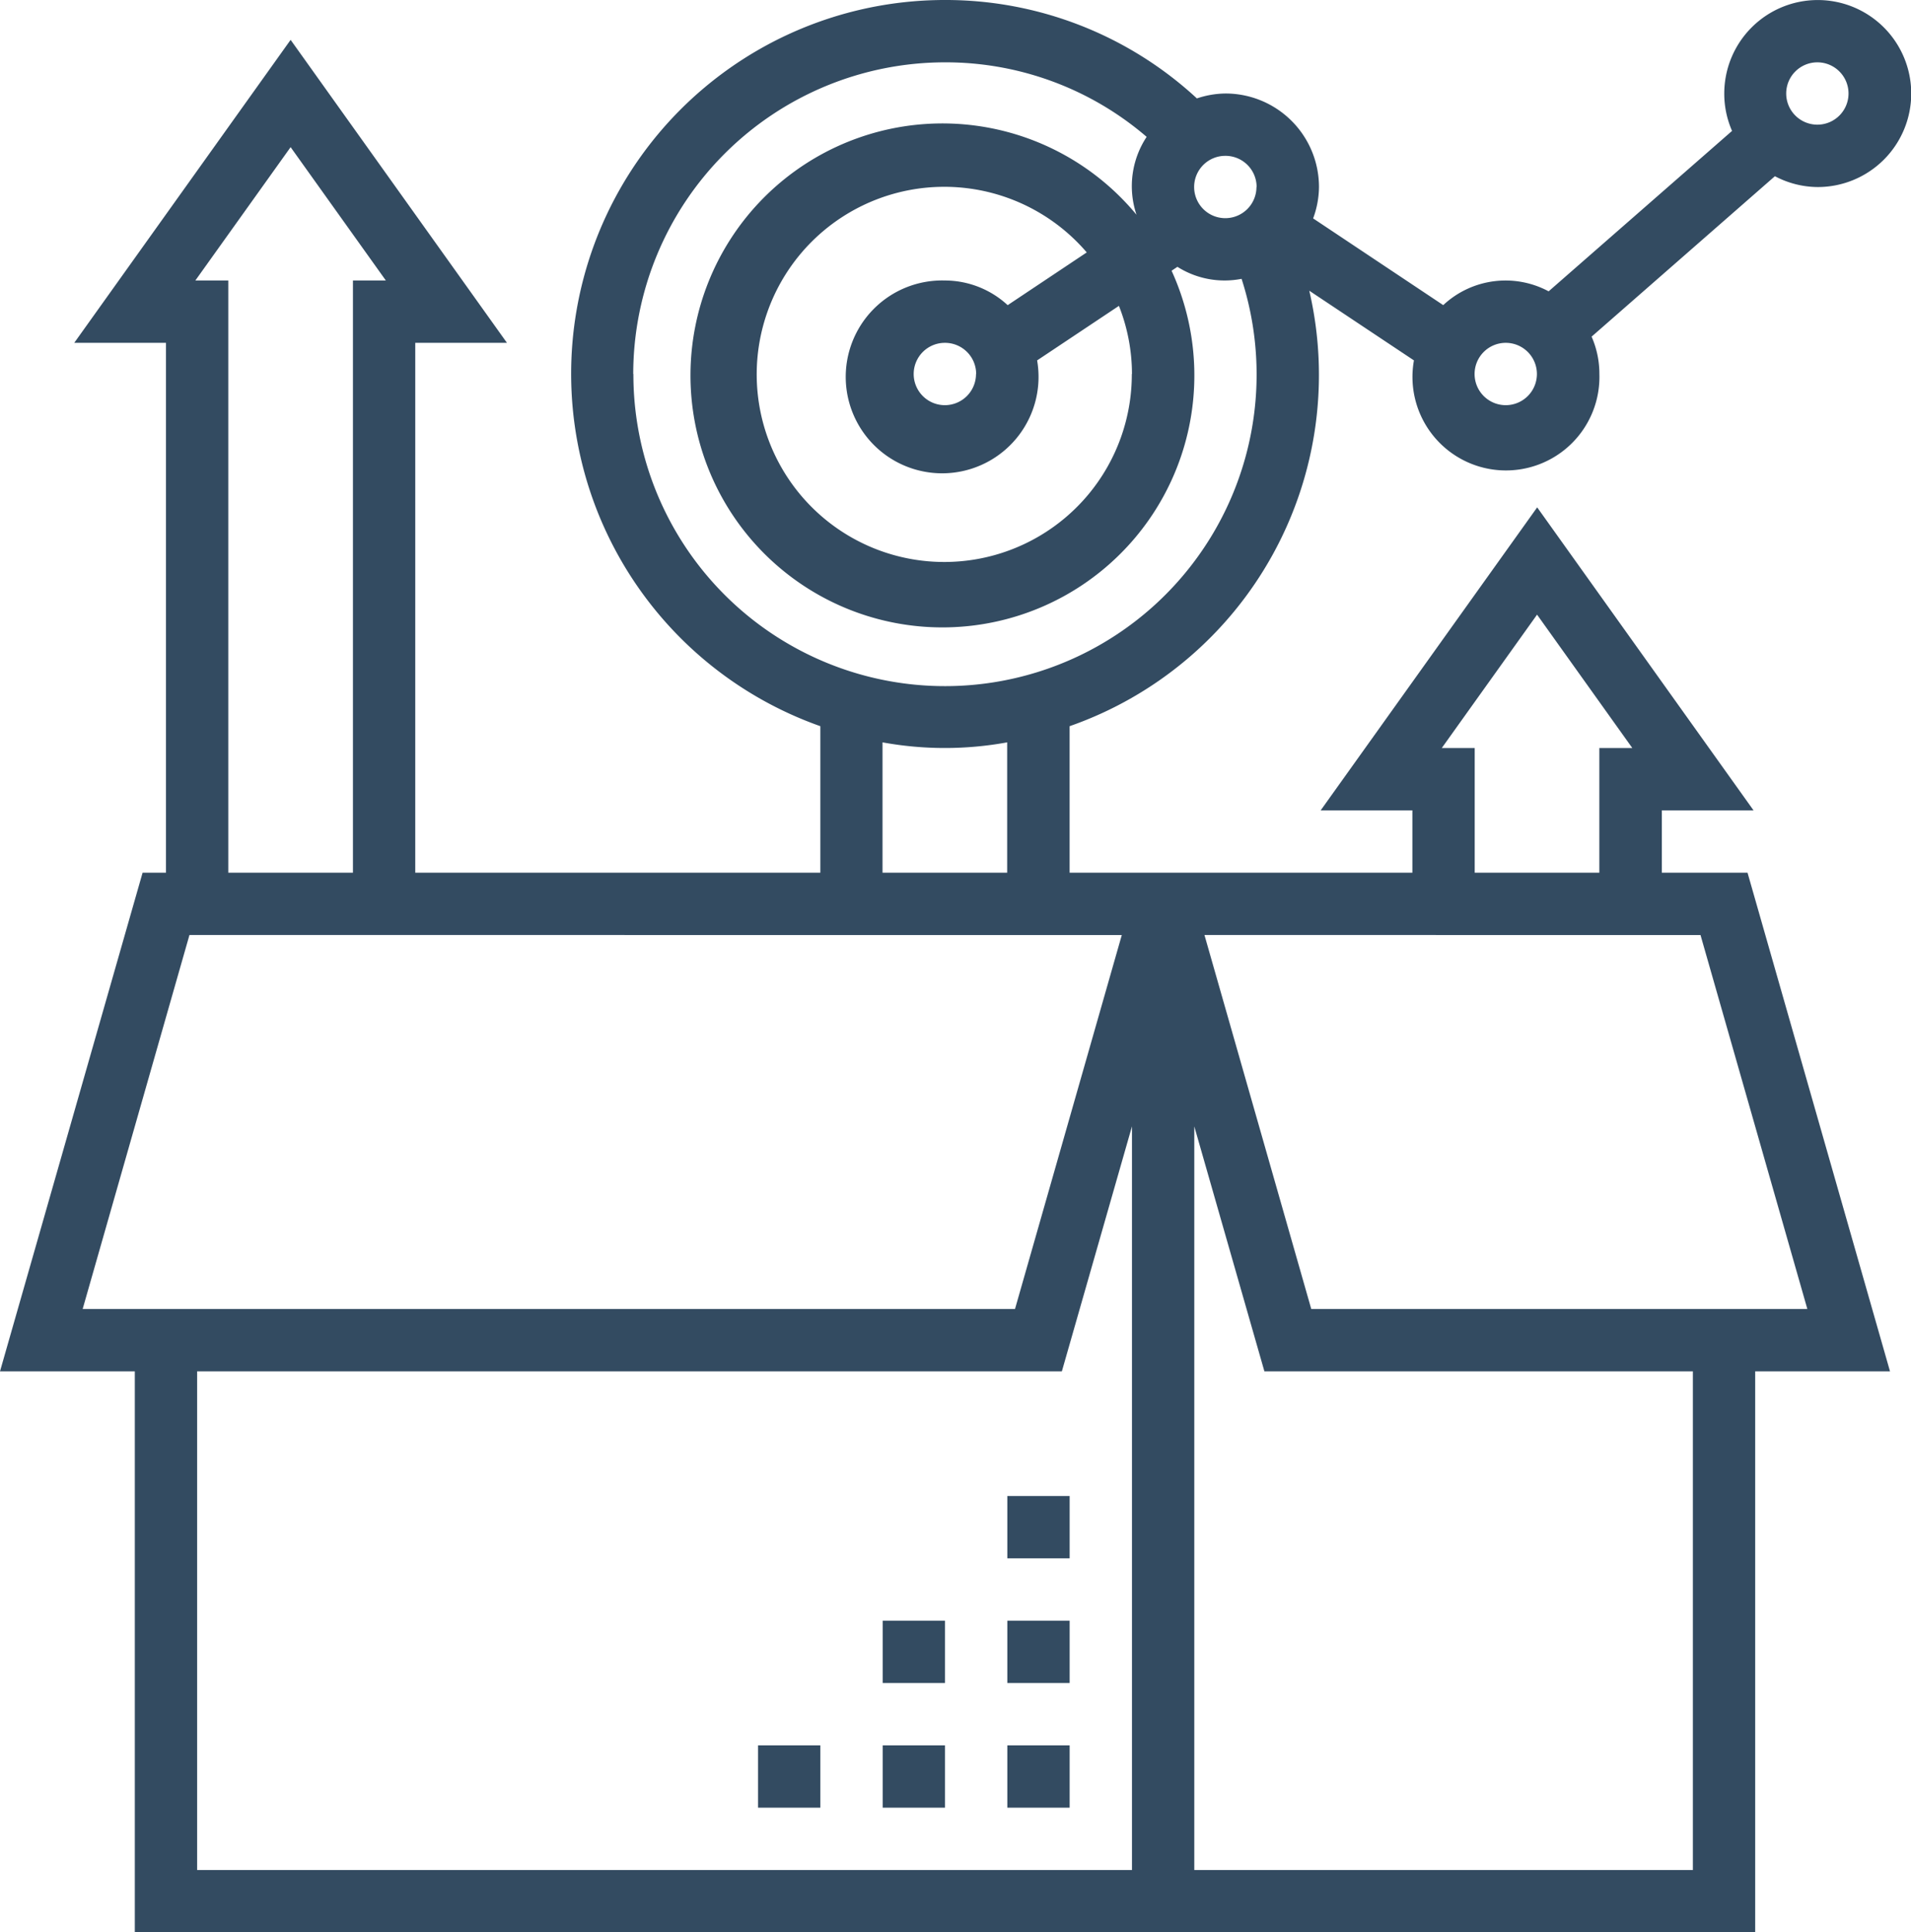 <svg xmlns="http://www.w3.org/2000/svg" viewBox="0 0 490.61 496"><defs><style>.cls-1{fill:#334b61;}</style></defs><title>analysis-2</title><g id="Слой_2" data-name="Слой 2"><g id="Layer_1" data-name="Layer 1"><path class="cls-1" d="M448.64,224h-22V208h23.54l-55.54-77.77L339.06,208h23.54v16h-88V186.4A95.5,95.5,0,0,0,336.13,74.62L363,92.51A24,24,0,1,0,410.61,96a23.72,23.72,0,0,0-2-9.59l47.06-41.18a23.75,23.75,0,0,0,11,2.78,24,24,0,1,0-24-24,23.72,23.72,0,0,0,2,9.59L397.58,74.78a23.42,23.42,0,0,0-27.06,3.54l-33.4-22.26a23.64,23.64,0,0,0,1.5-8.06,24,24,0,0,0-24-24,23.73,23.73,0,0,0-7.34,1.26A95,95,0,0,0,242.61,0a95.94,95.94,0,0,0-32,186.4V224h-104V88h23.54L74.61,10.23,19.06,88H42.61V224h-6L0,352H34.61V496h416V352h34.61Zm-78.49-32,24.46-34.23L419.06,192h-8.46v32h-32V192Zm66.42,48L464,336H336.64l-27.42-96Zm30-224a8,8,0,1,1-8,8A8,8,0,0,1,466.61,16Zm-80,72a8,8,0,1,1-8,8A8,8,0,0,1,386.61,88Zm-64-40a8,8,0,1,1-8-8A8,8,0,0,1,322.61,48Zm-32,48A48.15,48.15,0,1,1,279,64.79L258.7,78.33A23.78,23.78,0,0,0,242.61,72a24.75,24.75,0,1,0,23.65,20.51l21-14A47.77,47.77,0,0,1,290.61,96Zm-40,0a8,8,0,1,1-8-8A8,8,0,0,1,250.61,96Zm-88,0a80.09,80.09,0,0,1,80-80,79.15,79.15,0,0,1,51.81,19.13,22.94,22.94,0,0,0-2.6,20,64.68,64.68,0,1,0,9,14.36l1.5-1a22.65,22.65,0,0,0,16.47,3.08A80,80,0,1,1,162.61,96Zm64,94.55a89.12,89.12,0,0,0,32,0V224h-32ZM50.15,72,74.61,37.77,99.06,72H90.61V224h-32V72ZM21.22,336l27.42-96H288l-27.42,96ZM290.61,480h-240V352h222l18-62.88Zm144,0h-128V289.12l18,62.88h110Z"/><rect class="cls-1" x="258.61" y="448" width="16" height="16"/><rect class="cls-1" x="226.61" y="448" width="16" height="16"/><rect class="cls-1" x="194.61" y="448" width="16" height="16"/><rect class="cls-1" x="258.61" y="416" width="16" height="16"/><rect class="cls-1" x="258.61" y="384" width="16" height="16"/><rect class="cls-1" x="226.61" y="416" width="16" height="16"/></g></g></svg>